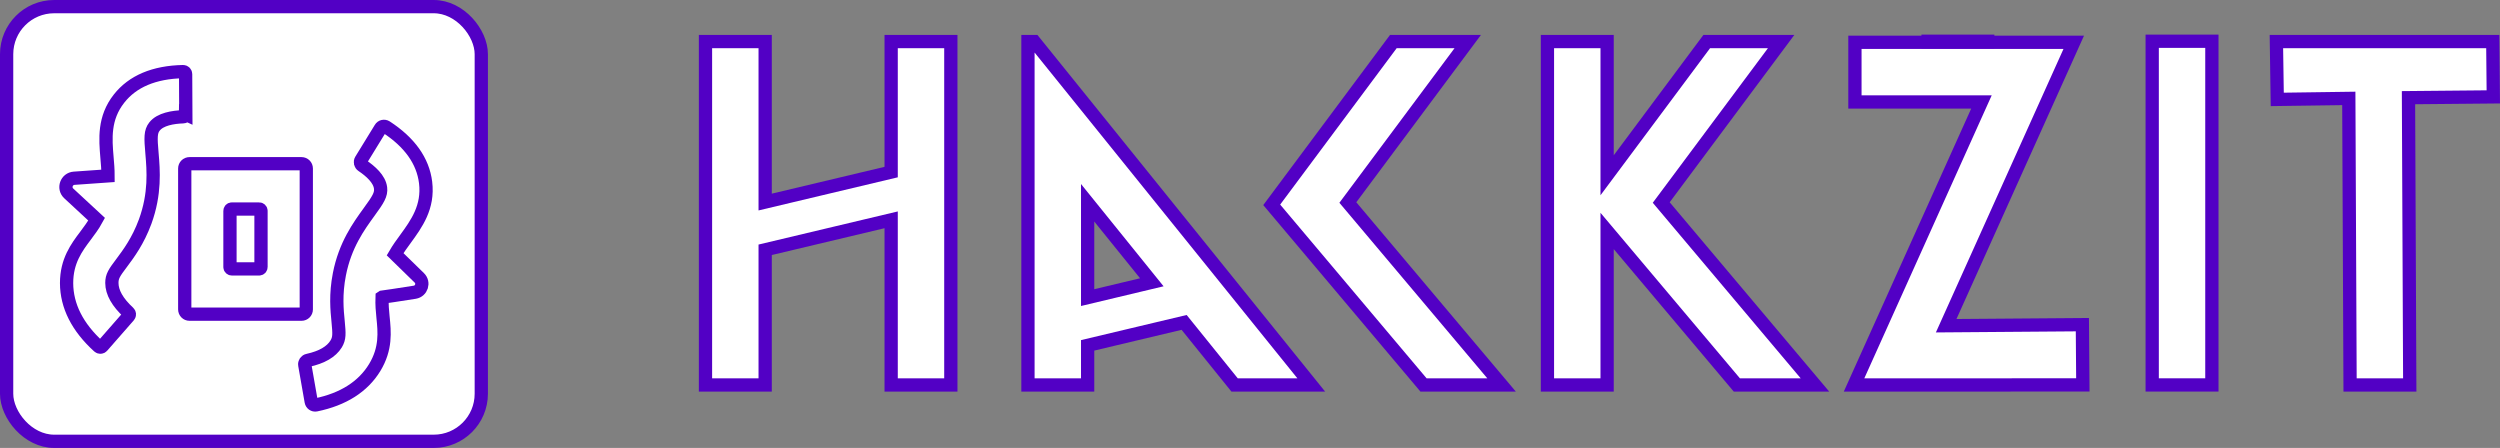<?xml version="1.0" encoding="UTF-8"?>
<svg id="Capa_2" xmlns="http://www.w3.org/2000/svg" viewBox="0 0 377.01 67.55">
  <rect x="0" y="0" width="377.01" height="67.55" fill="#808080" stroke="none"/>
  <defs>
    <style>
      .cls-1 {
        fill: #fff;
        stroke: #5200c5;
        stroke-miterlimit: 10;
        stroke-width: 2px;
      }
    </style>
  </defs>
  <g id="Capa_2-2" data-name="Capa_2">
    <g>
      <rect class="cls-1" x="1" y="1" width="71.58" height="65.55" rx="7.17" ry="7.17"/>
      <g>
        <path class="cls-1" d="M57.62,44.83c-.04,1.09.04,2.05.14,3,.23,2.22.48,4.74-1.25,7.59-1.76,2.89-4.74,4.79-8.86,5.64-.34.07-.66-.16-.72-.5l-.97-5.53c-.06-.32.16-.63.48-.69,2.1-.46,3.53-1.29,4.25-2.47.51-.85.48-1.49.3-3.37-.17-1.72-.41-4.08.19-7.14.86-4.42,2.94-7.26,4.45-9.35,1.41-1.93,1.88-2.68,1.76-3.66-.16-1.35-1.5-2.54-2.77-3.39-.27-.18-.35-.54-.18-.82l2.94-4.79c.17-.3.56-.38.85-.2,3.55,2.31,5.55,5.12,5.95,8.36.46,3.73-1.39,6.26-3.02,8.5-.55.75-1.09,1.49-1.58,2.33l3.65,3.56c.75.73.35,2-.68,2.17-2.12.35-4.9.74-4.9.74Z"/>
        <path class="cls-1" d="M28,17.24c0,.21-.17.37-.36.37-1.56.05-3.47.36-4.34,1.47-.61.77-.59,1.67-.38,4.05.22,2.56.51,6.07-1.03,10.29-1.08,2.93-2.5,4.83-3.53,6.21-1.14,1.51-1.49,2.03-1.49,3.04,0,1.42.85,2.92,2.52,4.46.15.14.17.36.03.52l-4.01,4.58c-.13.16-.38.17-.53.03-3.2-2.9-4.83-6.12-4.84-9.57,0-3.33,1.51-5.36,2.86-7.15.56-.76,1.15-1.52,1.67-2.48,0,0-2.37-2.18-4.21-3.9-.84-.79-.33-2.2.82-2.28l5.11-.36c0-.96-.08-1.89-.16-2.81-.23-2.76-.5-5.89,1.82-8.84,2.05-2.61,5.3-3.98,9.66-4.07.21,0,.38.17.38.37l.03,6.08Z"/>
        <path class="cls-1" d="M45.47,47.38h-16.89c-.4,0-.72-.32-.72-.72v-21.25c0-.4.32-.72.72-.72h16.89c.4,0,.72.32.72.72v21.25c0,.4-.32.72-.72.72ZM34.96,40.55h4.12c.15,0,.28-.12.28-.28v-8.47c0-.15-.12-.28-.28-.28h-4.12c-.15,0-.28.12-.28.28v8.47c0,.15.12.28.28.28Z"/>
      </g>
      <g>
        <rect class="cls-1" x="324.56" y="6.22" width="9" height="51.83"/>
        <polygon class="cls-1" points="143.39 6.27 143.39 58.05 134.39 58.05 134.39 33.15 115.39 37.67 115.39 58.05 106.39 58.05 106.39 6.27 115.39 6.27 115.39 30.47 134.39 25.95 134.39 6.27 143.39 6.27"/>
        <path class="cls-1" d="M155.97,6.27h-.95v51.78h9v-5.97l14.55-3.46,7.61,9.43h11.56L155.97,6.27ZM164.02,44.88v-14.3l9.68,11.99-9.68,2.31Z"/>
        <polygon class="cls-1" points="226.44 58.05 214.67 58.05 191.78 30.89 210.12 6.27 221.34 6.27 203.26 30.54 226.44 58.05"/>
        <polygon class="cls-1" points="273.7 58.05 261.92 58.05 242.36 34.83 242.36 58.05 233.36 58.05 233.36 6.27 242.36 6.27 242.36 26.43 257.38 6.27 268.6 6.27 250.52 30.54 273.7 58.05"/>
        <polygon class="cls-1" points="314.1 58.04 302.57 58.05 279.6 58.05 298.81 15.38 279.73 15.38 279.73 6.38 312.73 6.38 293.49 49.12 314.03 48.96 314.1 58.04"/>
        <polygon class="cls-1" points="363.21 14.73 363.4 58.05 354.4 58.05 354.21 14.84 343.42 14.99 343.29 6.27 375.92 6.27 376 14.61 363.21 14.73"/>
      </g>
      <rect class="cls-1" x="290.76" y="6.22" width="9" height=".05"/>
    </g>
  </g>
</svg>